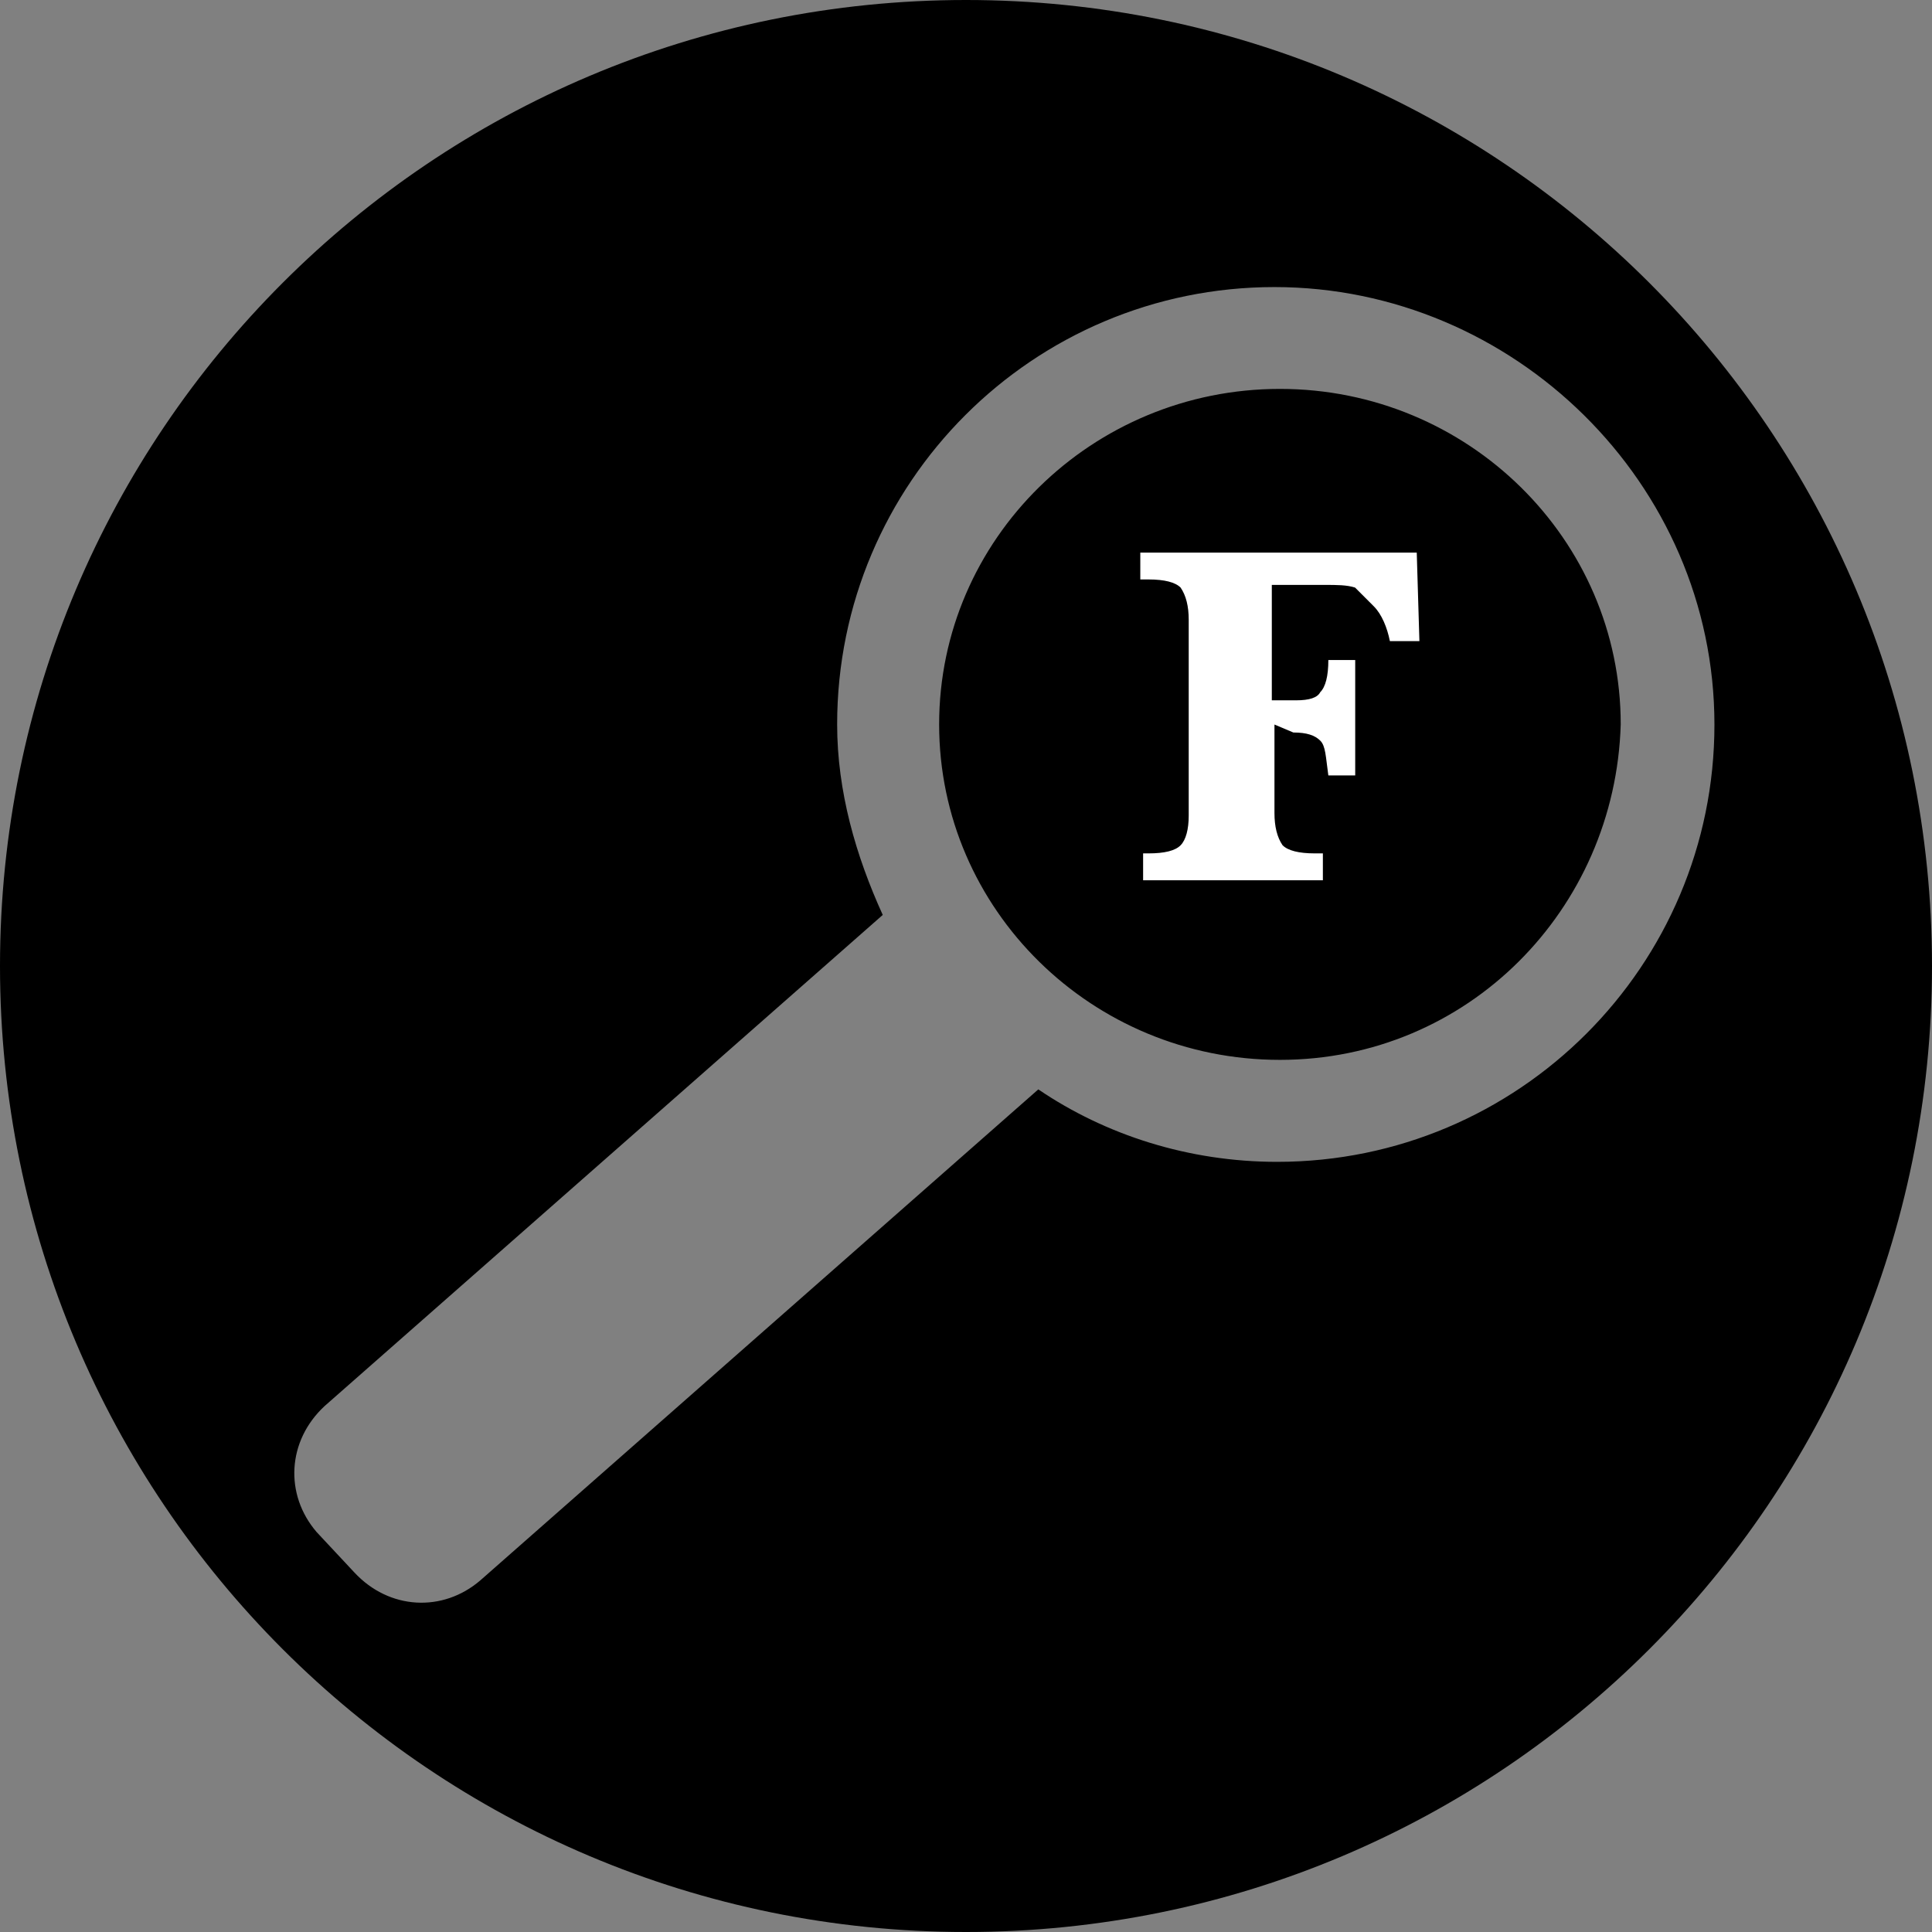 <?xml version="1.0" encoding="utf-8"?>
<!-- Generator: Adobe Illustrator 18.1.0, SVG Export Plug-In . SVG Version: 6.00 Build 0)  -->
<!DOCTYPE svg PUBLIC "-//W3C//DTD SVG 1.1//EN" "http://www.w3.org/Graphics/SVG/1.1/DTD/svg11.dtd">
<svg version="1.1" id="Layer_1" xmlns="http://www.w3.org/2000/svg" xmlns:xlink="http://www.w3.org/1999/xlink" x="0px" y="0px"
	 viewBox="0 257.8 1237 1237" enable-background="new 0 257.8 1237 1237" xml:space="preserve">
<rect x="0" y="257.8" width="1237" height="1237" fill="#808080" stroke="none"/>
<path d="M1237,876.3c0,341.9-276.6,618.5-618.5,618.5S0,1218.2,0,876.3s276.6-618.5,618.5-618.5S1237,534.4,1237,876.3z M816,441.6
	c-154.6,0-280,125.4-280,280c0,43,12,84.2,29.2,122L207.9,1158c-24.1,22.3-25.8,56.7-5.2,80.7l24.1,25.8
	c22.3,24.1,56.7,25.8,80.7,5.2l357.3-314.4c43,29.2,96.2,46.4,152.9,46.4c154.6,0,280-125.4,280-280S969,441.6,816,441.6z
	 M819.5,936.4c-120.3,0-218.2-96.2-218.2-214.8s97.9-214.8,218.2-214.8s218.2,96.2,218.2,214.8
	C1034.2,840.2,939.7,936.4,819.5,936.4z"/>
<g>
	<path fill="#FFFFFF" d="M816,721.7v56.7c0,8.6,1.7,15.5,5.2,20.6c3.4,3.4,10.3,5.2,20.6,5.2h5.2v17.2H731.9v-17.2h3.4
		c10.3,0,17.2-1.7,20.6-5.2c3.4-3.4,5.2-10.3,5.2-18.9V654.6c0-8.6-1.7-15.5-5.2-20.6c-3.4-3.4-10.3-5.2-20.6-5.2h-5.2v-17.2h177
		l1.7,56.7h-18.9c-1.7-8.6-5.2-17.2-10.3-22.3s-8.6-8.6-12-12c-5.2-1.7-12-1.7-18.9-1.7h-34.4v73.9h15.5c8.6,0,13.7-1.7,15.5-5.2
		c3.4-3.4,5.2-10.3,5.2-20.6h17.2v73.9h-17.2c-1.7-12-1.7-18.9-5.2-22.3c-3.4-3.4-8.6-5.2-17.2-5.2L816,721.7L816,721.7z"/>
</g>
</svg>
